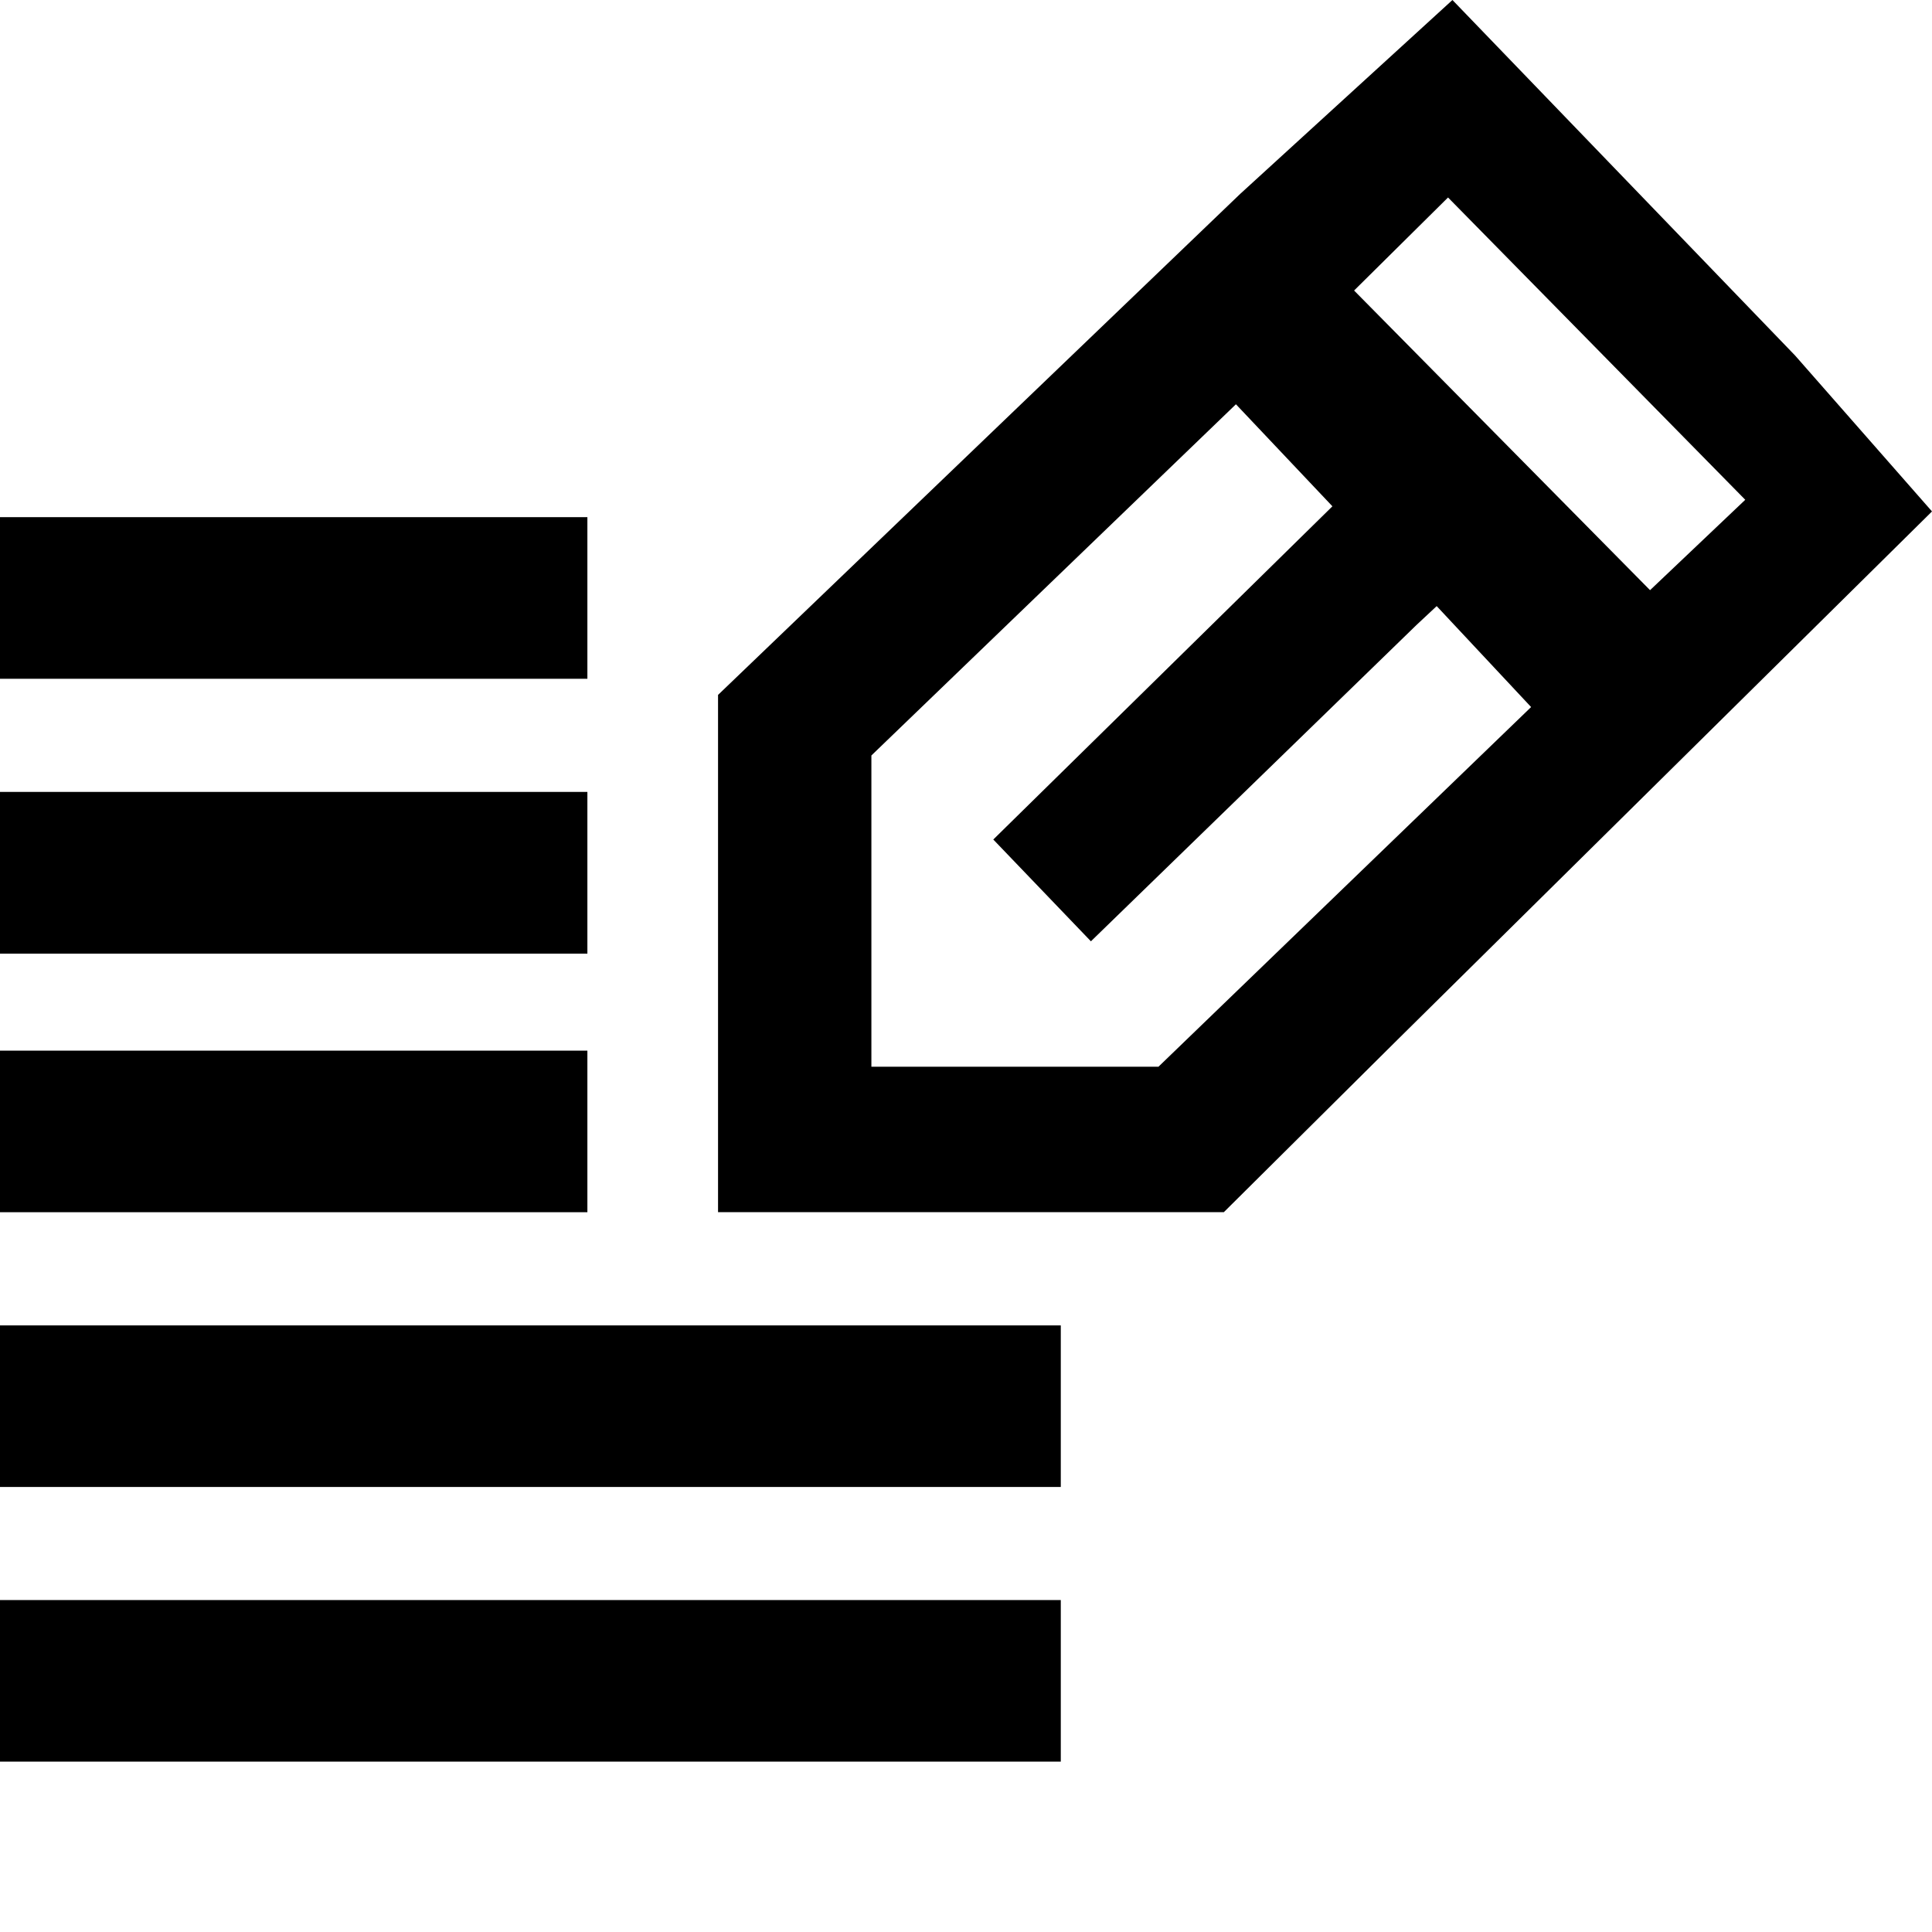 <?xml version="1.0" encoding="utf-8"?>
<!-- Generated by IcoMoon.io -->
<!DOCTYPE svg PUBLIC "-//W3C//DTD SVG 1.1//EN" "http://www.w3.org/Graphics/SVG/1.1/DTD/svg11.dtd">
<svg version="1.1" xmlns="http://www.w3.org/2000/svg" xmlns:xlink="http://www.w3.org/1999/xlink" width="32" height="32" viewBox="0 0 32 32">
<g>
</g>
	<path d="M29.733 5.889l-5.676-5.889-3.516 3.212-8.648 8.298v8.567h8.378l2.872-2.852 8.857-8.754-2.267-2.582zM19.188 17.668h-4.755v-5.155l6.038-5.817 1.598 1.69-5.617 5.519 1.617 1.686 5.39-5.237 0.337-0.315 1.564 1.672-6.172 5.957zM28.907 8.278v0 0l-1.577 1.497-4.902-4.963 1.556-1.541 4.923 5.007z" fill="#000000"></path>
	<path d="M0 8.566c3.243 0 6.488 0 9.729 0 0 0.892 0 1.785 0 2.677-3.242 0-6.486 0-9.729 0 0-0.892 0-1.785 0-2.677z" fill="#000000"></path>
	<path d="M0 13.117c3.243 0 6.488 0 9.729 0 0 0.893 0 1.786 0 2.678-3.242 0-6.486 0-9.729 0 0-0.893 0-1.785 0-2.678z" fill="#000000"></path>
	<path d="M0 17.402c3.243 0 6.488 0 9.729 0 0 0.889 0 1.783 0 2.676-3.242 0-6.486 0-9.729 0 0-0.892 0-1.787 0-2.676z" fill="#000000"></path>
	<path d="M0 21.953c5.855 0 11.713 0 17.57 0 0 0.889 0 1.781 0 2.676-5.857 0-11.715 0-17.57 0 0-0.895 0-1.787 0-2.676z" fill="#000000"></path>
	<path d="M0 26.502c5.855 0 11.713 0 17.57 0 0 0.893 0 1.783 0 2.676-5.857 0-11.715 0-17.57 0 0-0.893 0-1.783 0-2.676z" fill="#000000"></path>
</svg>

